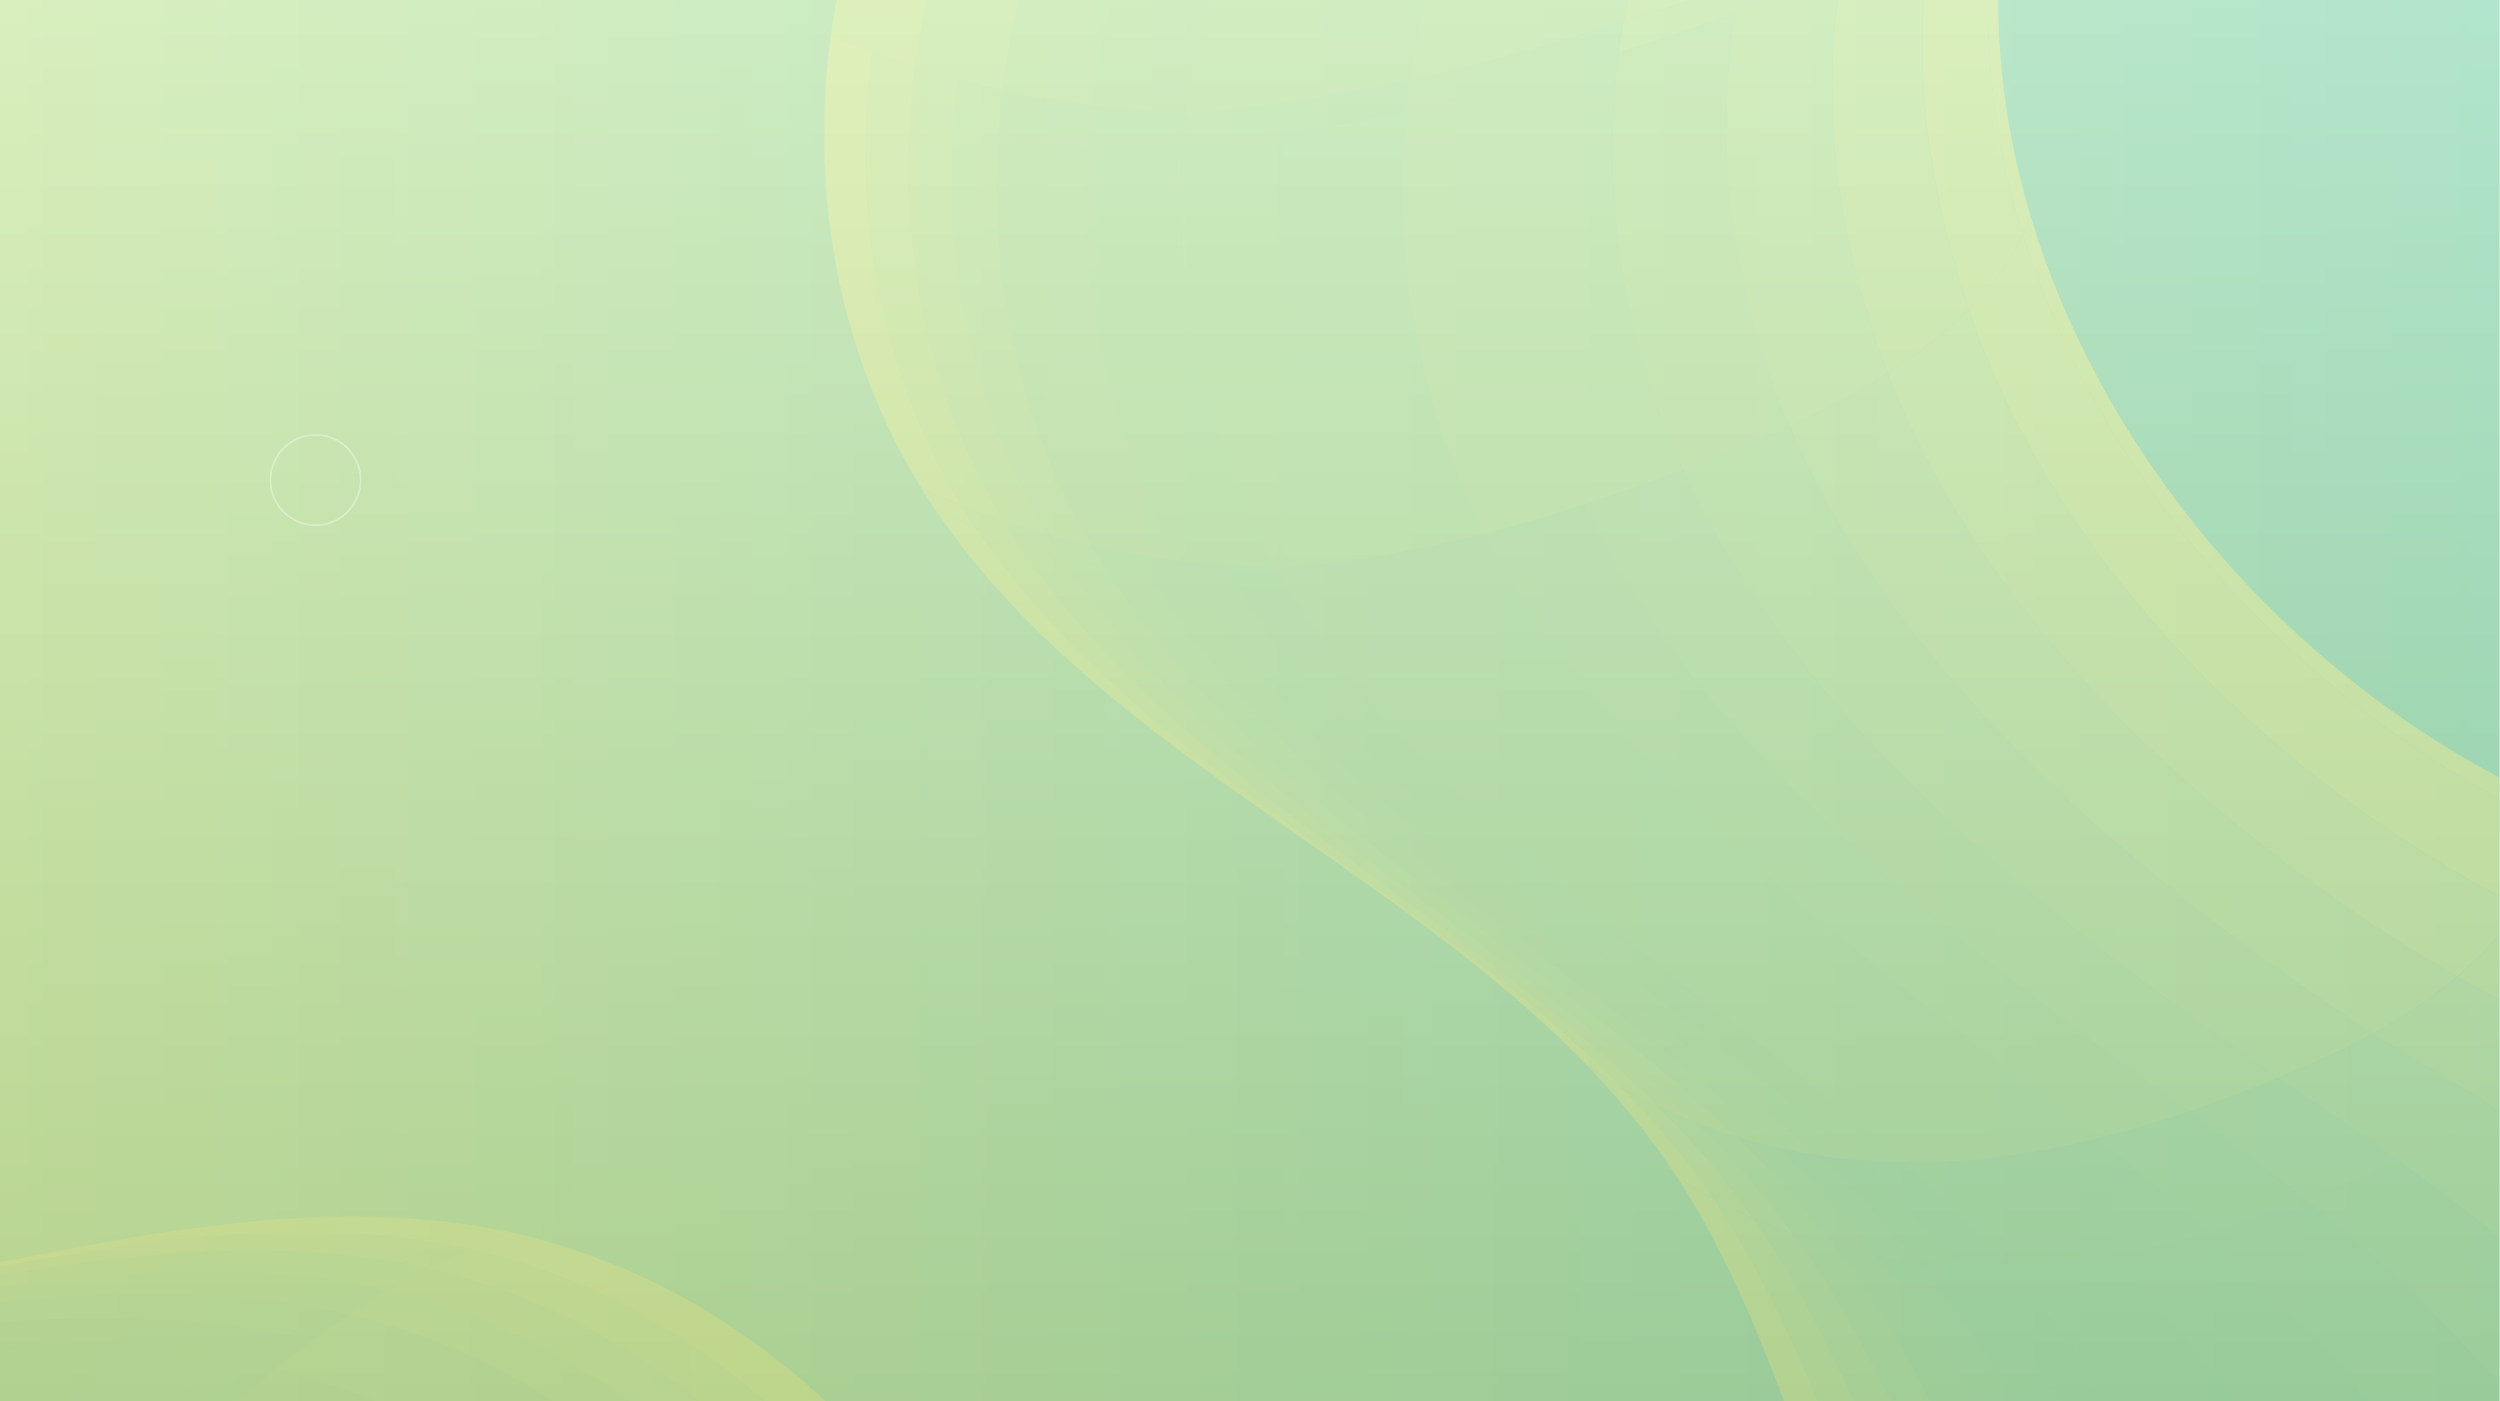 <svg width="1920" height="1076" viewBox="0 0 1920 1076" fill="none" xmlns="http://www.w3.org/2000/svg">
<g clip-path="url(#clip0_214_947)">
<g filter="url(#filter0_f_214_947)">
<path d="M-1723 1926H1919.67V-122H-1723V1926Z" fill="url(#paint0_linear_214_947)"/>
<mask id="mask0_214_947" style="mask-type:luminance" maskUnits="userSpaceOnUse" x="-1723" y="-122" width="3643" height="2048">
<path d="M-1723 1926H1919.67V-122H-1723V1926Z" fill="white"/>
</mask>
<g mask="url(#mask0_214_947)">
<mask id="mask1_214_947" style="mask-type:luminance" maskUnits="userSpaceOnUse" x="-1426" y="833" width="3029" height="2120">
<path d="M-1425.29 833.84H1602.35V2952.57H-1425.29V833.84Z" fill="white"/>
</mask>
<g mask="url(#mask1_214_947)">
<g opacity="0.5">
<mask id="mask2_214_947" style="mask-type:luminance" maskUnits="userSpaceOnUse" x="-1426" y="833" width="3029" height="2120">
<path d="M1353.1 2952.57C1413.96 2748.52 1474.82 2544.47 1535.68 2340.42C1557.9 2265.91 1580.13 2191.39 1602.35 2116.87C1474.28 2196.23 1337.04 2260.75 1194 2308.1C1048.19 2356.37 853.682 2370.38 774.397 2238.84C738.842 2179.85 738.377 2106.81 741.296 2038C745.904 1929.36 756.329 1820.97 772.516 1713.45C788.297 1608.61 809.618 1502.86 798.421 1397.43C774.901 1175.97 592.657 980.949 373.292 942.5C119.621 898.036 -139.381 1044.88 -392.503 997.387C-581.192 961.981 -748.68 821.01 -940.167 834.784C-968.859 836.848 -996.907 842.496 -1024.01 851.185C-1118.21 881.385 -1200.99 948.323 -1259.69 1029.25C-1260.6 1030.5 -1261.51 1031.76 -1262.41 1033.03C-1336.25 1136.48 -1375.97 1260.53 -1403.76 1384.64C-1434.17 1520.44 -1445.19 1680.79 -1348.35 1780.72C-1342.43 1786.84 -1336.23 1792.56 -1329.8 1797.91C-1240.64 1871.96 -1105.18 1873.26 -992.724 1837.54C-872.148 1799.23 -765.541 1726.39 -647.961 1679.69C-360.861 1565.66 13.513 1643.78 172.53 1908.62C223.245 1993.09 249.749 2089.5 275.68 2184.54L409.176 2673.84C419.106 2710.24 429.637 2747.82 453.56 2777C509.778 2845.56 617.205 2842.12 699.933 2810.23C782.662 2778.34 857.778 2724.42 945.138 2709.28C1059.01 2689.54 1177.07 2741.35 1258.53 2823.33C1296.44 2861.47 1327.38 2905.39 1353.1 2952.57Z" fill="white"/>
</mask>
<g mask="url(#mask2_214_947)">
<path d="M65.965 1233.65C-144.115 1170.77 -380 1220.55 -594.958 1250.21C-570.113 1207.34 -540.668 1166.53 -504.403 1129.83C-286.576 1113.83 -56.91 1045.24 158.047 1099.71C122.622 1141.69 92.503 1186.87 65.965 1233.65Z" fill="#7ACC52"/>
<path d="M460.146 1289.1C383.339 1195.59 277.943 1126.44 161.024 1096.76C177.177 1080.85 194.268 1065.49 212.171 1050.9C329.206 1079.94 435.556 1150.42 512 1244.11C493.994 1258.52 476.674 1273.58 460.146 1289.1Z" fill="#89D04C"/>
<path d="M512 1244.11C435.556 1150.42 329.206 1079.94 212.171 1050.9C230.074 1036.3 248.79 1022.47 268.198 1009.63C385.487 1037.27 492.335 1108.91 567.982 1203C548.704 1215.93 530.008 1229.7 512 1244.11Z" fill="#91D249"/>
<path d="M567.982 1203C492.335 1108.91 385.487 1037.27 268.198 1009.63C277.901 1003.2 287.776 997.029 297.81 991.127C415.236 1018.02 522.103 1089.95 597.326 1184.25C587.407 1190.28 577.622 1196.53 567.982 1203Z" fill="#A6D841"/>
<path d="M597.326 1184.25C522.103 1089.95 415.236 1018.02 297.81 991.127C307.843 985.226 318.033 979.598 328.365 974.272C445.909 1000.51 552.615 1072.41 627.465 1166.89C617.295 1172.43 607.244 1178.22 597.326 1184.25Z" fill="#B6DC3B"/>
<path d="M627.465 1166.89C552.615 1072.41 445.909 1000.51 328.365 974.272C338.695 968.947 349.169 963.922 359.768 959.228C477.397 985.008 583.737 1056.45 658.326 1151.07C647.927 1156.07 637.637 1161.35 627.465 1166.89Z" fill="#CAE134"/>
<path d="M658.326 1151.07C583.738 1056.45 477.398 985.008 359.769 959.228C370.369 954.534 381.095 950.168 391.931 946.16C509.592 971.766 615.338 1042.25 689.826 1136.91C679.227 1141.33 668.723 1146.06 658.326 1151.07Z" fill="#E1E72B"/>
<path d="M161.024 1096.76C154.917 1095.21 148.797 1093.76 142.666 1092.41C158.771 1076.54 175.821 1061.21 193.69 1046.66C199.839 1047.97 206.052 1049.38 212.171 1050.9C194.268 1065.49 177.177 1080.85 161.024 1096.76Z" fill="#74CB54"/>
<path d="M212.171 1050.9C206.052 1049.38 199.839 1047.97 193.69 1046.66C211.559 1032.1 230.248 1018.32 249.633 1005.53C255.821 1006.75 262.053 1008.18 268.198 1009.63C248.79 1022.47 230.074 1036.3 212.171 1050.9Z" fill="#7CCD51"/>
<path d="M268.198 1009.63C262.053 1008.18 255.821 1006.75 249.633 1005.53C259.324 999.134 269.192 992.987 279.216 987.117C285.423 988.293 291.653 989.719 297.81 991.127C287.776 997.029 277.901 1003.2 268.198 1009.63Z" fill="#94D348"/>
<path d="M297.81 991.127C291.653 989.719 285.423 988.293 279.216 987.117C289.24 981.248 299.423 975.654 309.749 970.364C315.975 971.499 322.196 972.896 328.365 974.272C318.033 979.598 307.843 985.226 297.81 991.127Z" fill="#A7D841"/>
<path d="M328.365 974.272C322.195 972.896 315.975 971.499 309.749 970.364C320.074 965.074 330.543 960.089 341.14 955.435C347.378 956.541 353.591 957.874 359.768 959.228C349.17 963.922 338.695 968.947 328.365 974.272Z" fill="#BEDE38"/>
<path d="M359.769 959.228C353.591 957.874 347.378 956.541 341.14 955.435C351.736 950.783 362.459 946.461 373.293 942.5C379.538 943.594 385.75 944.815 391.931 946.16C381.095 950.168 370.369 954.534 359.769 959.228Z" fill="#DAE52E"/>
<path d="M139.698 1095.37C140.684 1094.38 141.673 1093.4 142.666 1092.41C-67.129 1046.2 -289.959 1111.88 -501.733 1127.15C-502.627 1128.04 -503.517 1128.94 -504.403 1129.83C-292.762 1114.28 -69.946 1049.09 139.698 1095.37Z" fill="#73CA54"/>
<path d="M142.666 1092.41C-67.13 1046.2 -289.959 1111.88 -501.734 1127.15C-494.512 1119.99 -486.989 1113 -479.186 1106.22C-267.175 1091.56 -42.566 1023.19 167.516 1069.04C159.007 1076.68 150.719 1084.48 142.666 1092.41Z" fill="#73CA54"/>
<path d="M167.516 1069.04C-42.566 1023.19 -267.175 1091.56 -479.186 1106.22C-471.383 1099.44 -463.298 1092.87 -454.952 1086.55C-242.319 1073.51 -17.148 1001.74 193.69 1046.66C184.755 1053.94 176.025 1061.41 167.516 1069.04Z" fill="#75CB54"/>
<path d="M193.69 1046.66C-17.148 1001.74 -242.319 1073.51 -454.952 1086.55C-446.606 1080.23 -437.999 1074.15 -429.15 1068.36C-215.639 1057.59 9.187 981.839 221.093 1025.43C211.764 1032.3 202.624 1039.38 193.69 1046.66Z" fill="#7BCC51"/>
<path d="M221.093 1025.43C9.187 981.839 -215.639 1057.59 -429.15 1068.36C-420.302 1062.56 -411.211 1057.05 -401.9 1051.85C-187.38 1043.7 36.501 963.453 249.633 1005.53C239.94 1011.92 230.422 1018.57 221.093 1025.43Z" fill="#85CF4E"/>
<path d="M249.633 1005.53C36.501 963.453 -187.38 1043.7 -401.9 1051.85C-392.588 1046.65 -383.054 1041.77 -373.319 1037.24C-157.792 1031.7 64.859 946.56 279.216 987.117C269.192 992.987 259.324 999.134 249.633 1005.53Z" fill="#93D348"/>
<path d="M279.216 987.117C64.859 946.56 -157.792 1031.7 -373.319 1037.24C-363.584 1032.72 -353.647 1028.54 -343.528 1024.75C-127.121 1021.49 94.324 931.129 309.749 970.364C299.423 975.654 289.24 981.248 279.216 987.117Z" fill="#A6D741"/>
<path d="M309.749 970.364C94.324 931.129 -127.121 1021.49 -343.528 1024.75C-333.409 1020.96 -323.107 1017.56 -312.643 1014.59C-95.615 1012.94 124.96 917.138 341.14 955.435C330.543 960.089 320.074 965.075 309.749 970.364Z" fill="#BDDE39"/>
<path d="M341.14 955.435C124.96 917.138 -95.615 1012.94 -312.643 1014.59C-302.18 1011.61 -291.554 1009.05 -280.785 1006.96C-63.522 1005.92 156.827 904.558 373.293 942.5C362.459 946.461 351.736 950.783 341.14 955.435Z" fill="#DAE52E"/>
</g>
</g>
</g>
<mask id="mask3_214_947" style="mask-type:luminance" maskUnits="userSpaceOnUse" x="632" y="-1710" width="1884" height="3223">
<path d="M632.613 -1709.44H2515.11V1512.07H632.613V-1709.44Z" fill="white"/>
</mask>
<g mask="url(#mask3_214_947)">
<g opacity="0.5">
<mask id="mask4_214_947" style="mask-type:luminance" maskUnits="userSpaceOnUse" x="632" y="-1710" width="1884" height="3223">
<path d="M1486.35 -1709.43C1297.12 -1611.81 1107.88 -1514.19 918.642 -1416.57C849.538 -1380.92 780.433 -1345.27 711.328 -1309.62C857.308 -1272.36 998.961 -1218.19 1132.26 -1147.95C1268.14 -1076.35 1413.09 -945.895 1373.27 -797.556C1355.42 -731.033 1303.11 -680.061 1251.5 -634.452C1170.02 -562.449 1084.69 -494.811 995.984 -431.924C909.496 -370.608 818.505 -312.647 750.3 -231.483C607.02 -60.981 592.845 205.56 717.234 390.295C861.077 603.92 1146.47 688.743 1287.75 904.073C1393.06 1064.59 1407.61 1283.03 1550.3 1411.46C1571.68 1430.71 1595.2 1447 1620.25 1460.51C1707.32 1507.45 1812.96 1520.69 1911.97 1506.88C1913.51 1506.67 1915.04 1506.45 1916.58 1506.22C2042.33 1487.7 2159.25 1430.31 2267.96 1364.28C2386.9 1292.04 2510.09 1188.81 2514.96 1049.74C2515.26 1041.23 2515.09 1032.79 2514.48 1024.45C2506.02 908.86 2413.04 810.345 2309.33 754.077C2198.12 693.749 2071.71 667.436 1956.54 615.085C1675.31 487.26 1472.03 163.32 1552.62 -134.896C1578.33 -230.003 1629.42 -315.948 1679.93 -400.533C1766.61 -545.683 1853.28 -690.832 1939.96 -835.98C1959.3 -868.376 1979.09 -902.024 1983.53 -939.493C1993.95 -1027.54 1916.99 -1102.57 1836.65 -1140.07C1756.31 -1177.57 1665.38 -1194.32 1593.89 -1246.77C1500.72 -1315.15 1456.2 -1436.14 1458.79 -1551.68C1459.99 -1605.44 1470.19 -1658.19 1486.35 -1709.43Z" fill="white"/>
</mask>
<g mask="url(#mask4_214_947)">
<path d="M1526.62 -303.335C1480.58 -224.392 1442.06 -139.615 1420.72 -50.504C1367.62 -23.773 1307.01 -1.437 1246.97 16.822C1263.35 -74.64 1300.49 -160.912 1346.42 -240.624C1408.32 -257.925 1470.7 -278.737 1526.62 -303.335Z" fill="#CDE233"/>
<path d="M1346.42 -240.624C1300.49 -160.912 1263.35 -74.64 1246.97 16.822C1193.18 33.538 1138.31 49.119 1082.32 61.576C1096.02 -30.32 1130.4 -119.18 1177.86 -197.939C1235 -210.048 1291.17 -224.846 1346.42 -240.624Z" fill="#AFDA3E"/>
<path d="M1177.86 -197.939C1130.4 -119.181 1096.02 -30.32 1082.32 61.575C1026.34 74.032 969.227 83.364 910.957 87.584C921.964 -4.745 954.504 -93.591 1003.51 -171.398C1062.61 -176.413 1120.72 -185.831 1177.86 -197.939Z" fill="#9FD644"/>
<path d="M1420.72 -50.504C1418.9 -42.89 1417.5 -35.076 1415.98 -27.376C1363.28 -0.473 1302.98 21.982 1243.26 40.312C1244.34 32.45 1245.57 24.62 1246.97 16.822C1307.01 -1.437 1367.62 -23.773 1420.72 -50.504Z" fill="#C3DF37"/>
<path d="M1246.97 16.822C1245.57 24.62 1244.34 32.45 1243.26 40.312C1189.73 57.099 1135.12 72.737 1079.37 85.214C1080.21 77.35 1081.17 69.395 1082.32 61.576C1138.31 49.119 1193.18 33.538 1246.97 16.822Z" fill="#A0D644"/>
<path d="M1082.32 61.576C1081.17 69.395 1080.21 77.35 1079.37 85.214C1023.62 97.691 966.735 107.006 908.676 111.148C909.278 103.282 910.038 95.425 910.957 87.584C969.227 83.364 1026.34 74.032 1082.32 61.576Z" fill="#8FD14A"/>
<path d="M1552.62 -134.901C1549.71 -130.564 1546.56 -126.178 1543.17 -121.751C1517.22 -20.963 1523.26 82.694 1553.72 180.53C1555.97 175.524 1557.93 170.567 1559.62 165.666C1530.5 68.17 1525.57 -34.815 1552.62 -134.901Z" fill="#FCEE21"/>
<path d="M1543.17 -121.751C1517.22 -20.963 1523.26 82.694 1553.72 180.53C1544 200.909 1529.68 219.895 1511.95 237.534C1479.05 139.353 1464.16 31.003 1488.33 -71.108C1509.87 -86.823 1528.48 -103.691 1543.17 -121.751Z" fill="#F5EC24"/>
<path d="M1488.33 -71.108C1464.16 31.003 1479.05 139.353 1511.95 237.534C1494.22 255.174 1473.08 271.467 1449.73 286.462C1411.46 187.523 1395.73 77.642 1415.98 -27.376C1442.34 -40.828 1466.79 -55.391 1488.33 -71.108Z" fill="#D9E52E"/>
<path d="M1415.98 -27.377C1395.73 77.642 1411.46 187.523 1449.73 286.462C1426.37 301.456 1400.8 315.151 1374.2 327.594C1330.56 227.898 1315.91 117.61 1332.26 9.683C1361.38 -1.585 1389.63 -13.925 1415.98 -27.377Z" fill="#C2DF37"/>
<path d="M1332.26 9.683C1315.91 117.61 1330.56 227.898 1374.2 327.594C1347.61 340.038 1319.98 351.229 1292.53 361.215C1246.44 261.174 1228.7 149.562 1243.26 40.312C1273.12 31.147 1303.13 20.951 1332.26 9.683Z" fill="#AEDA3E"/>
<path d="M1243.26 40.312C1228.7 149.562 1246.44 261.174 1292.53 361.215C1243.02 379.565 1192.23 396.571 1140.12 409.884C1089.21 310.872 1067.78 196.175 1079.37 85.214C1135.12 72.737 1189.73 57.099 1243.26 40.312Z" fill="#9FD644"/>
<path d="M1079.37 85.214C1067.78 196.175 1089.21 310.872 1140.12 409.884C1088.01 423.197 1034.57 432.817 979.761 436.393C924.024 338.41 900.06 223.819 908.676 111.148C966.735 107.006 1023.62 97.691 1079.37 85.214Z" fill="#8ED14B"/>
<path d="M1559.62 165.666C1557.93 170.567 1555.97 175.524 1553.72 180.53C1613.97 374.084 1769.06 544.561 1956.15 631.985C1956.57 626.247 1956.61 620.574 1956.29 614.971C1769.56 530.008 1617.23 358.582 1559.62 165.666Z" fill="#FCEE21"/>
<path d="M1553.72 180.53C1613.97 374.084 1769.06 544.561 1956.15 631.985C1954.42 655.156 1946.78 676.537 1934.75 696.188C1749.04 603.238 1576.99 431.672 1511.95 237.534C1529.68 219.895 1544 200.909 1553.72 180.53Z" fill="#F3EC24"/>
<path d="M1511.95 237.534C1576.99 431.672 1749.04 603.238 1934.75 696.188C1922.73 715.839 1906.33 733.761 1887.07 750.013C1704.39 644.905 1525.31 481.884 1449.73 286.462C1473.08 271.467 1494.22 255.174 1511.95 237.534Z" fill="#D1E331"/>
<path d="M1449.73 286.462C1525.31 481.884 1704.39 644.905 1887.07 750.013C1867.82 766.264 1845.72 780.847 1822.3 793.82C1642.65 676.556 1460.33 524.301 1374.2 327.594C1400.8 315.151 1426.37 301.456 1449.73 286.462Z" fill="#B5DC3C"/>
<path d="M1374.2 327.594C1460.33 524.301 1642.65 676.556 1822.3 793.82C1798.88 806.794 1774.14 818.158 1749.61 827.975C1571.34 705.184 1383.44 558.506 1292.53 361.215C1319.98 351.229 1347.61 340.038 1374.2 327.594Z" fill="#9FD644"/>
<path d="M1292.53 361.215C1383.44 558.506 1571.34 705.184 1749.61 827.975C1727.23 837.122 1704.43 845.839 1681.21 853.745C1505.4 727.349 1311.16 584.007 1217.3 387.438C1242.7 379.229 1267.77 370.39 1292.53 361.215Z" fill="#8DD14B"/>
<path d="M1217.3 387.438C1311.16 584.007 1505.4 727.349 1681.21 853.746C1658 861.653 1634.36 868.751 1610.3 874.664C1439.89 740.332 1240.47 604.864 1140.12 409.884C1166.18 403.227 1191.9 395.648 1217.3 387.438Z" fill="#82CE4F"/>
<path d="M1140.12 409.884C1240.47 604.864 1439.89 740.332 1610.3 874.664C1562.18 886.487 1512.36 893.565 1460.77 892.875C1298.21 747.002 1089.55 629.061 979.761 436.393C1034.57 432.817 1088.01 423.197 1140.12 409.884Z" fill="#7ACC52"/>
<path d="M1934.75 696.188C1934.83 696.229 1934.92 696.275 1935 696.315C1922.97 715.971 1906.57 733.896 1887.32 750.153C1887.24 750.106 1887.15 750.059 1887.07 750.013C1906.33 733.761 1922.73 715.839 1934.75 696.188Z" fill="#C4DF36"/>
<path d="M1887.07 750.012C1887.16 750.059 1887.24 750.106 1887.32 750.152C1868.06 766.408 1845.96 780.995 1822.54 793.972C1822.46 793.921 1822.38 793.872 1822.3 793.82C1845.72 780.847 1867.82 766.264 1887.07 750.012Z" fill="#A0D644"/>
<path d="M1822.3 793.82C1822.38 793.872 1822.46 793.921 1822.54 793.972C1799.12 806.949 1774.38 818.318 1749.85 828.137C1749.77 828.083 1749.69 828.029 1749.61 827.975C1774.14 818.158 1798.88 806.794 1822.3 793.82Z" fill="#83CE4F"/>
<path d="M1749.61 827.975C1749.69 828.029 1749.77 828.083 1749.85 828.137C1727.46 837.288 1704.66 846.007 1681.44 853.917C1681.37 853.862 1681.29 853.801 1681.21 853.745C1704.43 845.839 1727.23 837.122 1749.61 827.975Z" fill="#6DC957"/>
<path d="M1681.21 853.746C1681.29 853.802 1681.37 853.862 1681.44 853.917C1658.23 861.828 1634.59 868.929 1610.53 874.844C1610.45 874.784 1610.38 874.723 1610.3 874.664C1634.36 868.751 1658 861.653 1681.21 853.746Z" fill="#5FC55C"/>
<path d="M1610.3 874.664C1610.38 874.723 1610.45 874.784 1610.53 874.844C1562.41 886.673 1512.58 893.756 1460.99 893.07C1460.92 893.005 1460.85 892.94 1460.77 892.875C1512.36 893.565 1562.18 886.487 1610.3 874.664Z" fill="#55C260"/>
<path d="M1935 696.315C1967.97 712.748 2001.89 729.956 2035.57 744.117C2022.96 765.729 2005.81 785.546 1985.71 803.632C1953.53 786.454 1919.64 768.6 1887.32 750.152C1906.57 733.896 1922.97 715.971 1935 696.315Z" fill="#C4DF36"/>
<path d="M1887.32 750.152C1919.64 768.6 1953.53 786.454 1985.71 803.632C1965.6 821.719 1942.55 838.074 1918.12 852.761C1887.45 832.566 1854.2 814.435 1822.54 793.972C1845.96 780.995 1868.06 766.408 1887.32 750.152Z" fill="#A0D644"/>
<path d="M1822.54 793.972C1854.2 814.435 1887.45 832.567 1918.12 852.761C1893.69 867.448 1867.9 880.467 1842.33 891.88C1812.34 870.314 1781.21 849.516 1749.85 828.138C1774.38 818.318 1799.12 806.949 1822.54 793.972Z" fill="#83CE4F"/>
<path d="M1749.85 828.137C1781.21 849.516 1812.34 870.314 1842.33 891.88C1818.99 902.447 1795.23 912.565 1771.03 921.847C1741.85 899.285 1712.34 875.894 1681.45 853.917C1704.66 846.007 1727.46 837.288 1749.85 828.137Z" fill="#6DC957"/>
<path d="M1681.44 853.917C1712.34 875.894 1741.85 899.285 1771.03 921.847C1746.84 931.127 1722.2 939.568 1697.13 946.78C1669.73 922.026 1640.4 898.135 1610.53 874.844C1634.59 868.929 1658.23 861.828 1681.44 853.917Z" fill="#5FC55C"/>
<path d="M1610.53 874.844C1640.4 898.135 1669.73 922.026 1697.13 946.78C1646.99 961.202 1595.08 970.703 1541.34 972.15C1516.52 944.21 1489.36 918.273 1460.99 893.07C1512.58 893.756 1562.41 886.673 1610.53 874.844Z" fill="#55C260"/>
<path d="M1985.71 803.632C2064.39 845.781 2143.21 889.055 2213.66 943.14C2189.7 967.171 2162.54 989.321 2133.89 1009.66C2068.56 948.292 1993.26 902.424 1918.12 852.761C1942.55 838.074 1965.6 821.719 1985.71 803.632Z" fill="#9DD545"/>
<path d="M1918.12 852.761C1993.26 902.424 2068.56 948.292 2133.89 1009.66C2105.24 1030 2075.1 1048.52 2045.2 1065.3C1982.21 1000.62 1915.85 944.959 1842.33 891.88C1867.9 880.467 1893.69 867.448 1918.12 852.761Z" fill="#7FCD50"/>
<path d="M1842.33 891.88C1915.85 944.958 1982.21 1000.62 2045.2 1065.3C2017.99 1080.62 1990.33 1095.45 1962.19 1109.37C1901.75 1042.29 1842.64 977.417 1771.03 921.847C1795.23 912.565 1818.99 902.447 1842.33 891.88Z" fill="#68C759"/>
<path d="M1771.03 921.847C1842.64 977.417 1901.75 1042.29 1962.19 1109.37C1934.05 1123.29 1905.43 1136.29 1876.34 1147.96C1821.51 1075.61 1764.53 1007.83 1697.13 946.78C1722.2 939.568 1746.84 931.127 1771.03 921.847Z" fill="#59C35E"/>
<path d="M1697.13 946.78C1764.53 1007.83 1821.51 1075.61 1876.34 1147.96C1847.25 1159.63 1817.68 1169.97 1787.62 1178.54C1738.39 1100.91 1683.76 1030.87 1620.58 964.331C1646.55 959.972 1672.06 953.991 1697.13 946.78Z" fill="#4FC162"/>
<path d="M1620.58 964.331C1683.76 1030.87 1738.39 1100.91 1787.62 1178.54C1757.56 1187.11 1727.01 1193.92 1695.97 1198.54C1649.29 1118.51 1602.6 1041.18 1541.34 972.15C1568.21 971.427 1594.62 968.69 1620.58 964.331Z" fill="#49BF64"/>
<path d="M1009.63 -180.933C1008.31 -180.982 1006.99 -181.033 1005.67 -181.086C953.108 -101.107 918.261 -8.745 906.772 87.389C908.168 87.457 909.564 87.522 910.957 87.584C922.416 -8.538 957.215 -100.887 1009.63 -180.933Z" fill="#9AD446"/>
<path d="M1005.67 -181.086C953.108 -101.108 918.261 -8.746 906.772 87.388C884.131 86.239 861.27 84.2 838.399 81.217C850.144 -14.681 886.878 -107.207 940.844 -186.136C962.52 -183.66 984.186 -181.993 1005.67 -181.086Z" fill="#9AD446"/>
<path d="M940.844 -186.136C886.878 -107.206 850.144 -14.681 838.399 81.217C815.528 78.234 792.646 74.307 769.96 69.381C782.274 -25.997 818.903 -119.411 875.967 -196.033C897.483 -191.895 919.168 -188.611 940.844 -186.136Z" fill="#A1D643"/>
<path d="M875.967 -196.033C818.903 -119.411 782.274 -25.997 769.96 69.381C747.274 64.454 724.786 58.529 702.698 51.551C715.58 -43.308 751.935 -136.742 812.096 -211.057C833.101 -205.163 854.45 -200.171 875.967 -196.033Z" fill="#B5DB3C"/>
<path d="M812.095 -211.057C751.935 -136.742 715.58 -43.308 702.698 51.551C680.612 44.572 658.93 36.54 637.859 27.4C650.998 -67.222 688.727 -158.222 750.296 -231.488C770.433 -223.745 791.092 -216.951 812.095 -211.057Z" fill="#D3E330"/>
<path d="M910.957 87.584C909.564 87.521 908.168 87.457 906.772 87.388C892.641 207.573 915.888 331.466 975.565 436.298C976.964 436.333 978.362 436.365 979.761 436.393C920.132 331.569 896.869 207.738 910.957 87.584Z" fill="#89D04C"/>
<path d="M906.772 87.388C892.641 207.573 915.888 331.466 975.565 436.298C952.904 435.685 929.987 434.019 907.056 431.238C846.84 326.764 823.887 201.266 838.399 81.217C861.27 84.2 884.131 86.239 906.772 87.388Z" fill="#89D04C"/>
<path d="M838.399 81.217C823.887 201.266 846.84 326.764 907.056 431.238C884.125 428.456 861.183 424.559 838.471 419.48C777.068 315.794 754.61 189.128 769.96 69.381C792.646 74.307 815.528 78.234 838.399 81.217Z" fill="#91D249"/>
<path d="M769.96 69.381C754.61 189.128 777.068 315.794 838.471 419.48C827.115 416.941 815.818 414.106 804.609 410.968C742.573 307.703 720.308 180.823 736.105 61.236C747.324 64.205 758.618 66.918 769.96 69.381Z" fill="#A6D841"/>
<path d="M736.105 61.236C720.308 180.823 742.573 307.703 804.608 410.968C793.4 407.83 782.279 404.389 771.278 400.637C708.689 297.739 686.512 170.998 702.698 51.551C713.743 55.04 724.886 58.266 736.105 61.236Z" fill="#B6DC3B"/>
<path d="M702.698 51.551C686.512 170.998 708.689 297.739 771.278 400.637C760.277 396.884 749.395 392.82 738.663 388.437C675.683 285.799 653.436 159.635 669.899 40.286C680.714 44.309 691.655 48.062 702.698 51.551Z" fill="#CAE134"/>
<path d="M669.899 40.286C653.436 159.635 675.683 285.799 738.663 388.437C727.93 384.054 717.348 379.352 706.947 374.321C643.818 271.781 621.291 146.711 637.859 27.4C648.394 31.971 659.083 36.264 669.899 40.286Z" fill="#E1E72B"/>
<path d="M979.761 436.393C978.362 436.365 976.964 436.334 975.565 436.298C978.685 441.771 981.887 447.183 985.164 452.538C986.56 452.571 987.956 452.602 989.351 452.629C986.076 447.275 982.879 441.865 979.761 436.393Z" fill="#74CB54"/>
<path d="M975.566 436.298C978.685 441.772 981.887 447.184 985.164 452.538C962.559 451.939 939.694 450.279 916.816 447.495C913.497 442.155 910.207 436.697 907.056 431.238C929.987 434.019 952.904 435.685 975.566 436.298Z" fill="#74CB54"/>
<path d="M907.056 431.238C910.207 436.697 913.496 442.155 916.816 447.495C893.938 444.71 871.047 440.8 848.391 435.699C844.981 430.393 841.689 424.91 838.47 419.48C861.183 424.559 884.125 428.457 907.056 431.238Z" fill="#7CCD51"/>
<path d="M838.471 419.48C841.689 424.91 844.981 430.393 848.391 435.699C837.062 433.149 825.792 430.301 814.611 427.147C811.154 421.859 807.863 416.382 804.609 410.968C815.818 414.106 827.115 416.941 838.471 419.48Z" fill="#94D348"/>
<path d="M804.609 410.968C807.862 416.381 811.154 421.859 814.611 427.147C803.431 423.994 792.34 420.534 781.369 416.76C777.869 411.488 774.564 406.036 771.278 400.637C782.279 404.389 793.4 407.83 804.609 410.968Z" fill="#A7D841"/>
<path d="M771.278 400.637C774.564 406.037 777.869 411.488 781.369 416.761C770.398 412.988 759.546 408.901 748.847 404.491C745.318 399.229 741.971 393.828 738.663 388.437C749.395 392.82 760.277 396.884 771.278 400.637Z" fill="#BEDE38"/>
<path d="M738.663 388.437C741.97 393.828 745.318 399.229 748.847 404.491C738.146 400.082 727.598 395.351 717.231 390.29C713.69 385.032 710.262 379.708 706.947 374.321C717.348 379.352 727.93 384.054 738.663 388.437Z" fill="#DAE52E"/>
<path d="M989.351 452.63C987.956 452.603 986.56 452.572 985.164 452.539C1097.33 635.757 1299.15 750.793 1456.99 892.811C1458.25 892.837 1459.51 892.859 1460.77 892.875C1302.83 751.146 1101.36 635.783 989.351 452.63Z" fill="#73CA54"/>
<path d="M985.164 452.538C1097.33 635.757 1299.15 750.792 1456.99 892.811C1446.82 892.574 1436.57 891.998 1426.27 891.074C1268.71 748.462 1063.71 634.014 951.093 450.836C962.494 451.674 973.862 452.239 985.164 452.538Z" fill="#73CA54"/>
<path d="M951.093 450.836C1063.71 634.014 1268.71 748.462 1426.27 891.074C1415.98 890.151 1405.64 888.879 1395.3 887.248C1238.47 743.07 1030.63 630.568 916.816 447.495C928.254 448.887 939.691 449.998 951.093 450.836Z" fill="#75CB54"/>
<path d="M916.816 447.495C1030.63 630.568 1238.47 743.07 1395.3 887.248C1384.95 885.618 1374.61 883.628 1364.3 881.27C1208.5 734.878 998.032 625.391 882.52 442.465C893.935 444.428 905.377 446.102 916.816 447.495Z" fill="#7BCC51"/>
<path d="M882.52 442.465C998.032 625.391 1208.5 734.878 1364.3 881.27C1353.98 878.912 1343.71 876.185 1333.51 873.078C1178.9 724.148 965.844 618.455 848.391 435.699C859.719 438.25 871.106 440.502 882.52 442.465Z" fill="#85CF4E"/>
<path d="M848.391 435.699C965.844 618.455 1178.9 724.148 1333.51 873.078C1323.31 869.972 1313.18 866.486 1303.17 862.61C1149.74 711.142 934.008 609.733 814.611 427.147C825.792 430.301 837.062 433.149 848.391 435.699Z" fill="#93D348"/>
<path d="M814.611 427.147C934.008 609.733 1149.74 711.142 1303.17 862.61C1293.15 858.734 1283.25 854.47 1273.51 849.804C1121.11 696.122 902.46 599.199 781.369 416.76C792.34 420.534 803.431 423.994 814.611 427.147Z" fill="#A6D741"/>
<path d="M781.369 416.76C902.46 599.199 1121.11 696.122 1273.51 849.804C1263.76 845.138 1254.17 840.073 1244.77 834.597C1093.11 679.349 871.137 586.825 748.847 404.491C759.546 408.9 770.398 412.988 781.369 416.76Z" fill="#BDDE39"/>
<path d="M748.847 404.491C871.137 586.825 1093.11 679.349 1244.77 834.597C1235.37 829.121 1226.16 823.235 1217.18 816.927C1065.8 661.085 839.976 572.583 717.231 390.29C727.598 395.351 738.146 400.082 748.847 404.491Z" fill="#DAE52E"/>
<path d="M1460.77 892.874C1459.51 892.858 1458.25 892.837 1456.99 892.811C1485.39 918.109 1512.57 944.161 1537.4 972.24C1538.71 972.215 1540.03 972.185 1541.34 972.15C1516.45 944.137 1489.22 918.138 1460.77 892.874Z" fill="#4EC063"/>
<path d="M1456.99 892.811C1485.39 918.109 1512.57 944.162 1537.4 972.24C1526.8 972.419 1516.12 972.249 1505.4 971.716C1480.75 943.492 1454.57 916.434 1426.27 891.074C1436.57 891.998 1446.82 892.574 1456.99 892.811Z" fill="#4EC063"/>
<path d="M1426.27 891.074C1454.57 916.434 1480.75 943.492 1505.4 971.716C1494.67 971.184 1483.9 970.29 1473.13 969.025C1448.95 940.418 1423.32 912.766 1395.3 887.248C1405.64 888.879 1415.98 890.15 1426.27 891.074Z" fill="#50C162"/>
<path d="M1395.3 887.248C1423.32 912.766 1448.95 940.418 1473.13 969.025C1462.36 967.761 1451.58 966.123 1440.84 964.103C1417.33 934.953 1391.92 907.012 1364.3 881.27C1374.61 883.628 1384.95 885.618 1395.3 887.248Z" fill="#58C35F"/>
<path d="M1364.3 881.27C1391.92 907.012 1417.33 934.953 1440.84 964.103C1430.1 962.083 1419.39 959.681 1408.76 956.885C1386.01 927.115 1360.68 899.077 1333.51 873.078C1343.71 876.185 1353.98 878.912 1364.3 881.27Z" fill="#64C65A"/>
<path d="M1333.51 873.078C1360.68 899.078 1386.01 927.115 1408.76 956.886C1398.13 954.09 1387.58 950.9 1377.15 947.307C1355.16 916.915 1329.88 888.867 1303.17 862.61C1313.18 866.486 1323.31 869.972 1333.51 873.078Z" fill="#75CB54"/>
<path d="M1303.17 862.61C1329.88 888.867 1355.16 916.916 1377.15 947.307C1366.72 943.714 1356.4 939.716 1346.25 935.305C1324.93 904.37 1299.83 876.285 1273.51 849.804C1283.25 854.47 1293.15 858.735 1303.17 862.61Z" fill="#8DD14B"/>
<path d="M1273.51 849.804C1299.83 876.285 1324.93 904.37 1346.25 935.305C1336.09 930.892 1326.1 926.065 1316.3 920.813C1295.45 889.494 1270.81 861.236 1244.77 834.597C1254.17 840.073 1263.76 845.138 1273.51 849.804Z" fill="#ABD940"/>
<path d="M1244.77 834.597C1270.81 861.236 1295.45 889.494 1316.3 920.813C1306.5 915.56 1296.9 909.882 1287.55 903.767C1266.87 872.304 1243.12 843.627 1217.18 816.927C1226.16 823.235 1235.37 829.121 1244.77 834.597Z" fill="#D0E232"/>
<path d="M1541.34 972.15C1540.03 972.185 1538.71 972.215 1537.4 972.24C1537.48 972.331 1537.56 972.422 1537.64 972.512C1538.95 972.487 1540.27 972.457 1541.58 972.422C1541.5 972.331 1541.42 972.241 1541.34 972.15Z" fill="#47BF65"/>
<path d="M1537.4 972.24C1537.48 972.331 1537.56 972.422 1537.64 972.512C1527.04 972.693 1516.36 972.524 1505.63 971.992C1505.55 971.901 1505.48 971.807 1505.4 971.716C1516.12 972.249 1526.8 972.419 1537.4 972.24Z" fill="#47BF65"/>
<path d="M1505.4 971.716C1505.48 971.808 1505.55 971.901 1505.63 971.992C1494.91 971.462 1484.14 970.57 1473.36 969.306C1473.28 969.214 1473.21 969.117 1473.13 969.025C1483.9 970.291 1494.67 971.184 1505.4 971.716Z" fill="#4ABF64"/>
<path d="M1473.13 969.025C1473.21 969.117 1473.28 969.214 1473.36 969.306C1462.58 968.042 1451.8 966.406 1441.06 964.388C1440.98 964.294 1440.91 964.197 1440.84 964.103C1451.58 966.123 1462.36 967.761 1473.13 969.025Z" fill="#52C161"/>
<path d="M1440.84 964.103C1440.91 964.197 1440.98 964.295 1441.06 964.388C1430.32 962.37 1419.61 959.969 1408.98 957.175C1408.91 957.078 1408.83 956.981 1408.76 956.886C1419.39 959.681 1430.1 962.084 1440.84 964.103Z" fill="#5EC55C"/>
<path d="M1408.76 956.886C1408.84 956.981 1408.91 957.078 1408.98 957.175C1398.35 954.379 1387.8 951.191 1377.36 947.599C1377.29 947.503 1377.22 947.405 1377.15 947.307C1387.58 950.9 1398.13 954.09 1408.76 956.886Z" fill="#71CA55"/>
<path d="M1377.15 947.307C1377.22 947.405 1377.29 947.503 1377.36 947.599C1366.93 944.008 1356.61 940.011 1346.46 935.601C1346.39 935.502 1346.32 935.404 1346.25 935.305C1356.4 939.716 1366.72 943.714 1377.15 947.307Z" fill="#89D04C"/>
<path d="M1346.25 935.305C1346.32 935.404 1346.39 935.502 1346.46 935.601C1336.3 931.189 1326.3 926.364 1316.5 921.111C1316.43 921.011 1316.36 920.913 1316.3 920.813C1326.1 926.065 1336.09 930.892 1346.25 935.305Z" fill="#A8D840"/>
<path d="M1316.3 920.813C1316.36 920.913 1316.43 921.011 1316.5 921.111C1306.7 915.86 1297.1 910.182 1287.74 904.068C1287.68 903.968 1287.61 903.867 1287.55 903.767C1296.9 909.882 1306.5 915.56 1316.3 920.813Z" fill="#CEE232"/>
<path d="M1541.58 972.422C1540.27 972.457 1538.95 972.487 1537.64 972.512C1598.62 1041.62 1644.98 1119.08 1691.39 1199.15C1692.92 1198.95 1694.44 1198.75 1695.97 1198.54C1649.35 1118.61 1602.73 1041.38 1541.58 972.422Z" fill="#47BF65"/>
<path d="M1537.64 972.512C1598.62 1041.62 1644.98 1119.08 1691.39 1199.15C1679.08 1200.74 1666.67 1201.95 1654.21 1202.77C1608.39 1122.39 1566.16 1041.44 1505.63 971.992C1516.36 972.524 1527.04 972.693 1537.64 972.512Z" fill="#47BF65"/>
<path d="M1505.63 971.992C1566.16 1041.44 1608.39 1122.39 1654.21 1202.77C1641.75 1203.58 1629.25 1204.01 1616.74 1204.03C1572.45 1122.85 1532.69 1039.63 1473.36 969.306C1484.14 970.57 1494.91 971.462 1505.63 971.992Z" fill="#4ABF64"/>
<path d="M1473.36 969.306C1532.69 1039.63 1572.45 1122.85 1616.74 1204.03C1604.23 1204.05 1591.71 1203.67 1579.24 1202.87C1537.12 1120.55 1498.7 1035.95 1441.06 964.388C1451.8 966.406 1462.58 968.042 1473.36 969.306Z" fill="#52C161"/>
<path d="M1441.06 964.388C1498.7 1035.95 1537.12 1120.55 1579.24 1202.87C1566.76 1202.07 1554.33 1200.85 1541.97 1199.21C1502.35 1115.59 1464.68 1030.16 1408.98 957.175C1419.61 959.969 1430.32 962.37 1441.06 964.388Z" fill="#5EC55C"/>
<path d="M1408.98 957.175C1464.68 1030.16 1502.35 1115.59 1541.97 1199.21C1529.62 1197.57 1517.36 1195.5 1505.22 1192.99C1468.09 1108.06 1431.13 1022.01 1377.36 947.599C1387.8 951.192 1398.35 954.379 1408.98 957.175Z" fill="#71CA55"/>
<path d="M1377.36 947.599C1431.13 1022.01 1468.09 1108.06 1505.22 1192.99C1493.08 1190.48 1481.07 1187.53 1469.23 1184.14C1434.27 1098.07 1398.53 1011.25 1346.46 935.601C1356.61 940.011 1366.93 944.008 1377.36 947.599Z" fill="#89D04C"/>
<path d="M1346.46 935.6C1398.53 1011.25 1434.27 1098.07 1469.23 1184.14C1457.39 1180.74 1445.72 1176.89 1434.27 1172.58C1400.85 1085.7 1367.38 997.637 1316.5 921.111C1326.3 926.363 1336.3 931.189 1346.46 935.6Z" fill="#A8D840"/>
<path d="M1316.5 921.111C1367.38 997.637 1400.85 1085.7 1434.27 1172.58C1422.83 1168.26 1411.59 1163.49 1400.62 1158.24C1367.79 1071.06 1338.17 980.926 1287.74 904.068C1297.1 910.182 1306.7 915.86 1316.5 921.111Z" fill="#CEE232"/>
</g>
</g>
</g>
<mask id="mask5_214_947" style="mask-type:luminance" maskUnits="userSpaceOnUse" x="206" y="333" width="72" height="71">
<path d="M207 333.333H277.666V404H207V333.333Z" fill="white"/>
</mask>
<g mask="url(#mask5_214_947)">
<g opacity="0.5">
<path d="M242.333 334.667C223.585 334.667 208.333 349.919 208.333 368.667C208.333 387.415 223.585 402.667 242.333 402.667C261.081 402.667 276.333 387.415 276.333 368.667C276.333 349.919 261.081 334.667 242.333 334.667ZM242.333 404C222.85 404 207 388.149 207 368.667C207 349.184 222.85 333.333 242.333 333.333C261.816 333.333 277.666 349.184 277.666 368.667C277.666 388.149 261.816 404 242.333 404Z" fill="white"/>
</g>
</g>
</g>
</g>
<g filter="url(#filter1_b_214_947)">
<rect x="-24" y="-22" width="1965" height="1124" fill="url(#paint1_linear_214_947)" fill-opacity="0.65"/>
</g>
</g>
<defs>
<filter id="filter0_f_214_947" x="-1803" y="-202" width="3802.67" height="2208" filterUnits="userSpaceOnUse" color-interpolation-filters="sRGB">
<feFlood flood-opacity="0" result="BackgroundImageFix"/>
<feBlend mode="normal" in="SourceGraphic" in2="BackgroundImageFix" result="shape"/>
<feGaussianBlur stdDeviation="40" result="effect1_foregroundBlur_214_947"/>
</filter>
<filter id="filter1_b_214_947" x="-28" y="-26" width="1973" height="1132" filterUnits="userSpaceOnUse" color-interpolation-filters="sRGB">
<feFlood flood-opacity="0" result="BackgroundImageFix"/>
<feGaussianBlur in="BackgroundImageFix" stdDeviation="2"/>
<feComposite in2="SourceAlpha" operator="in" result="effect1_backgroundBlur_214_947"/>
<feBlend mode="normal" in="SourceGraphic" in2="effect1_backgroundBlur_214_947" result="shape"/>
</filter>
<linearGradient id="paint0_linear_214_947" x1="-1768.33" y1="902" x2="1965" y2="902" gradientUnits="userSpaceOnUse">
<stop stop-color="#FCEE21"/>
<stop offset="1" stop-color="#22B573"/>
</linearGradient>
<linearGradient id="paint1_linear_214_947" x1="958.5" y1="-22" x2="958.5" y2="1102" gradientUnits="userSpaceOnUse">
<stop stop-color="white"/>
<stop offset="1" stop-color="#C8D2B3"/>
</linearGradient>
<clipPath id="clip0_214_947">
<rect width="3642.67" height="2048" fill="white" transform="translate(-1723 -122)"/>
</clipPath>
</defs>
</svg>
